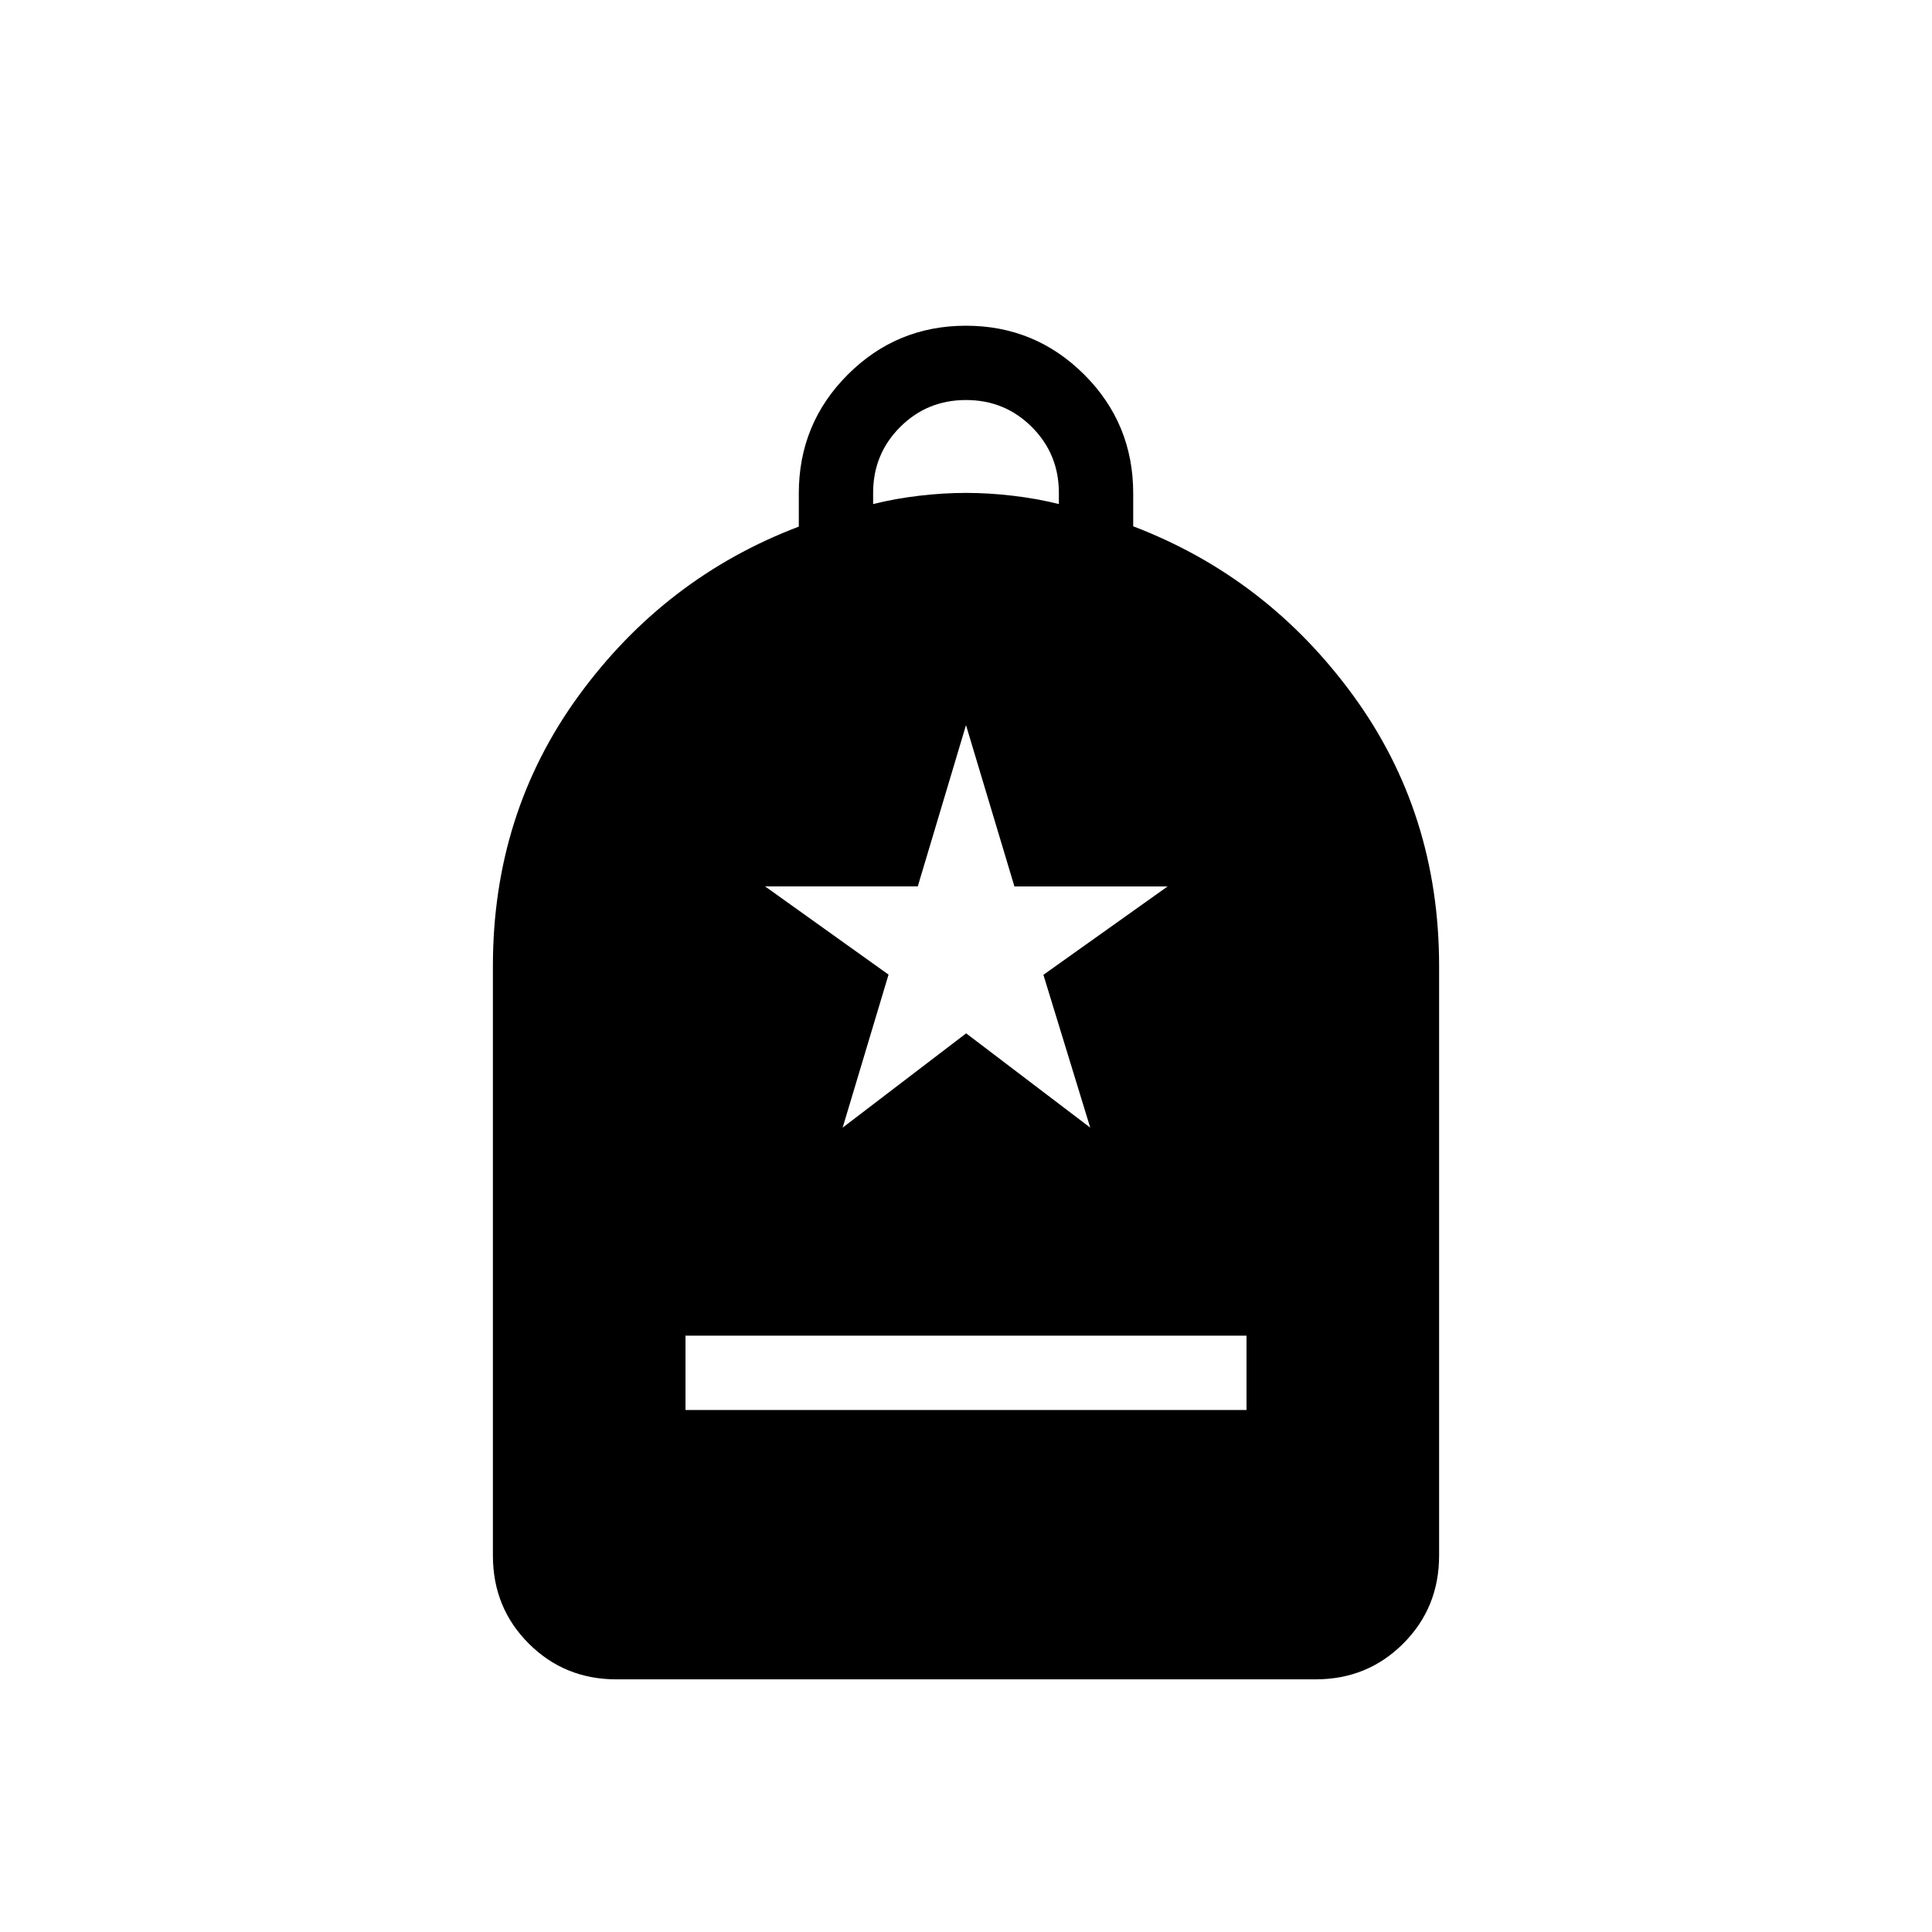 <svg xmlns="http://www.w3.org/2000/svg" height="24" viewBox="0 -960 960 960" width="24"><path d="M340.62-259.38h278.76v-36.93H340.62v36.93Zm-34.33 133.84q-25.77 0-43.57-17.8t-17.8-43.74V-480q0-75.96 42.79-134.54t109.21-83.79v-16.5q0-34.7 24.31-59.01 24.3-24.31 58.75-24.31 34.44 0 58.77 24.29 24.33 24.3 24.33 58.98v16.4q66.42 25.36 109.21 83.94 42.79 58.58 42.79 134.54v292.92q0 25.94-17.8 43.74t-43.57 17.8H306.29Zm127.56-584q11.15-2.77 23.07-4.15 11.93-1.39 23.08-1.39 11.15 0 23.08 1.39 11.92 1.38 23.07 4.15v-5.54q0-19.3-13.42-32.73-13.42-13.42-32.73-13.42-19.31 0-32.73 13.42-13.42 13.43-13.42 32.73v5.54Zm-15.14 309.85 61.37-46.85 61.65 46.85-23.27-75.93 61.73-43.92h-76.13L480-599.69l-23.97 80.15h-75.84l61.32 43.82-22.8 76.03Z"/></svg>